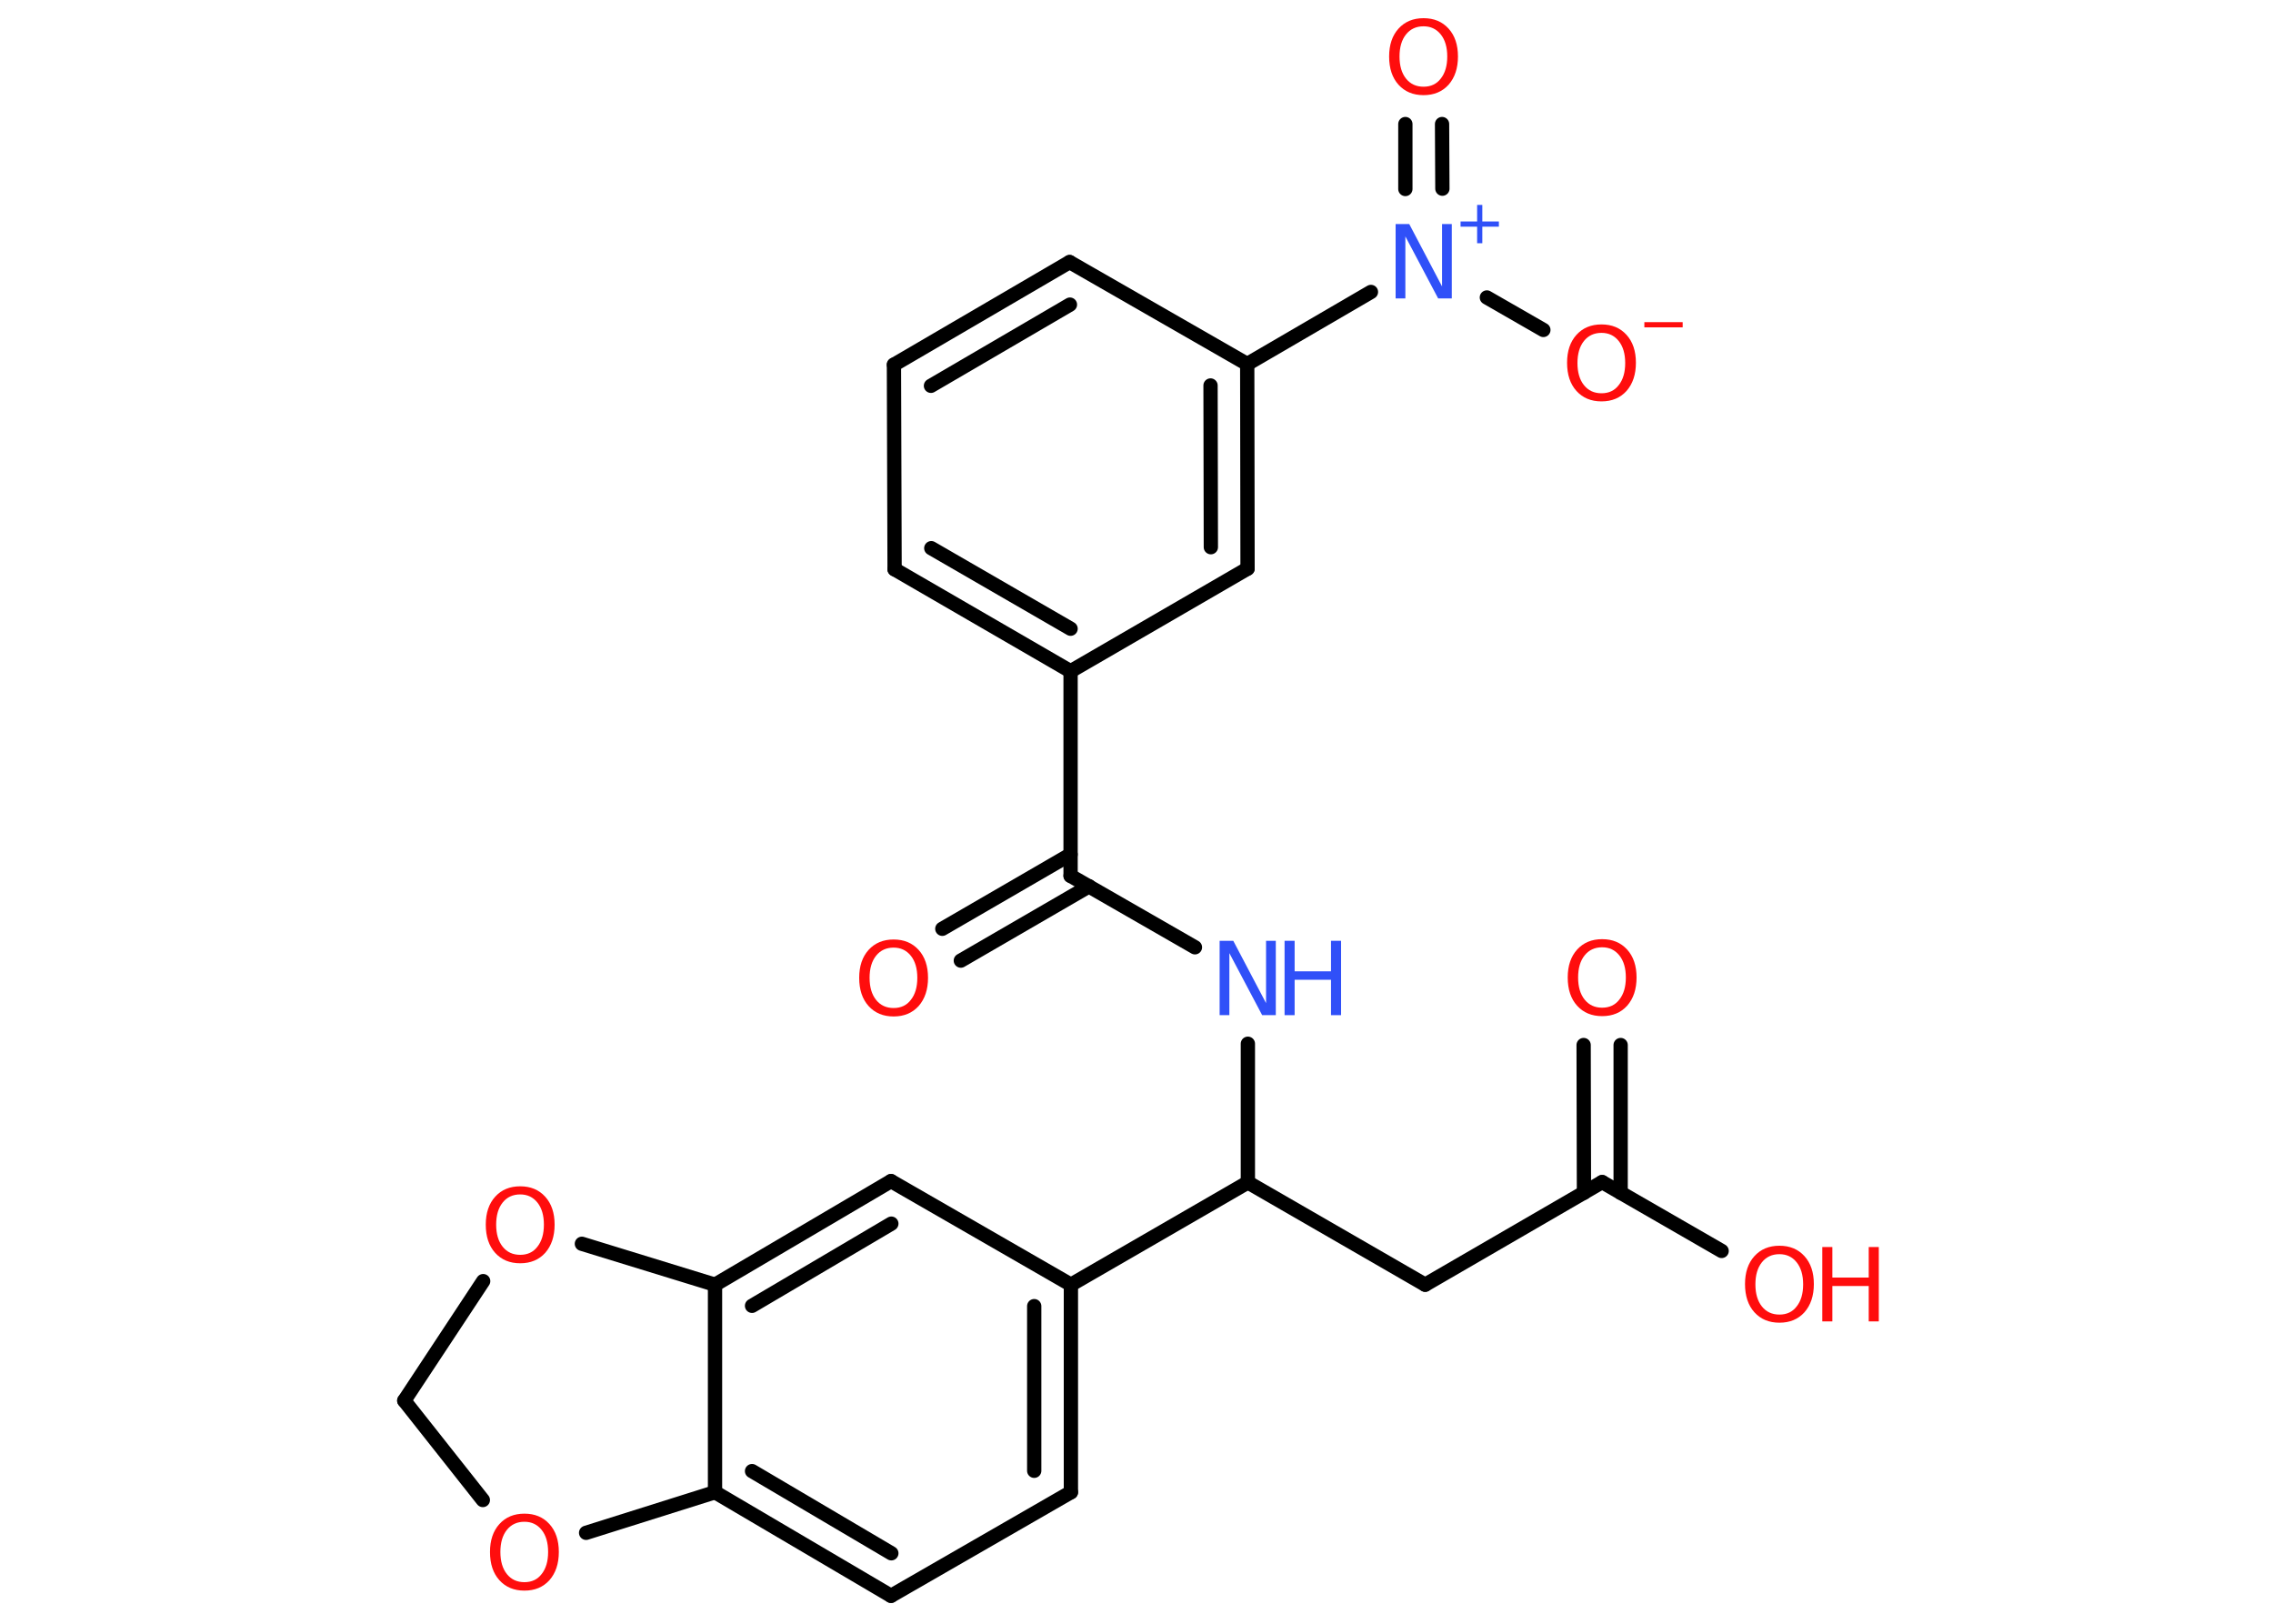 <?xml version='1.0' encoding='UTF-8'?>
<!DOCTYPE svg PUBLIC "-//W3C//DTD SVG 1.1//EN" "http://www.w3.org/Graphics/SVG/1.1/DTD/svg11.dtd">
<svg version='1.2' xmlns='http://www.w3.org/2000/svg' xmlns:xlink='http://www.w3.org/1999/xlink' width='70.0mm' height='50.0mm' viewBox='0 0 70.0 50.0'>
  <desc>Generated by the Chemistry Development Kit (http://github.com/cdk)</desc>
  <g stroke-linecap='round' stroke-linejoin='round' stroke='#000000' stroke-width='.44' fill='#FF0D0D'>
    <rect x='.0' y='.0' width='70.0' height='50.0' fill='#FFFFFF' stroke='none'/>
    <g id='mol1' class='mol'>
      <g id='mol1bnd1' class='bond'>
        <line x1='49.91' y1='32.18' x2='49.91' y2='36.73'/>
        <line x1='48.77' y1='32.18' x2='48.78' y2='36.73'/>
      </g>
      <line id='mol1bnd2' class='bond' x1='49.34' y1='36.4' x2='53.02' y2='38.52'/>
      <line id='mol1bnd3' class='bond' x1='49.34' y1='36.4' x2='43.89' y2='39.56'/>
      <line id='mol1bnd4' class='bond' x1='43.89' y1='39.56' x2='38.43' y2='36.41'/>
      <line id='mol1bnd5' class='bond' x1='38.43' y1='36.41' x2='38.43' y2='32.14'/>
      <line id='mol1bnd6' class='bond' x1='36.8' y1='29.17' x2='32.97' y2='26.97'/>
      <g id='mol1bnd7' class='bond'>
        <line x1='33.54' y1='27.29' x2='29.59' y2='29.58'/>
        <line x1='32.97' y1='26.31' x2='29.02' y2='28.6'/>
      </g>
      <line id='mol1bnd8' class='bond' x1='32.97' y1='26.97' x2='32.97' y2='20.67'/>
      <g id='mol1bnd9' class='bond'>
        <line x1='27.55' y1='17.53' x2='32.97' y2='20.67'/>
        <line x1='28.68' y1='16.88' x2='32.97' y2='19.36'/>
      </g>
      <line id='mol1bnd10' class='bond' x1='27.55' y1='17.53' x2='27.53' y2='11.23'/>
      <g id='mol1bnd11' class='bond'>
        <line x1='32.94' y1='8.07' x2='27.53' y2='11.23'/>
        <line x1='32.95' y1='9.38' x2='28.67' y2='11.88'/>
      </g>
      <line id='mol1bnd12' class='bond' x1='32.94' y1='8.07' x2='38.41' y2='11.21'/>
      <line id='mol1bnd13' class='bond' x1='38.41' y1='11.21' x2='42.22' y2='8.99'/>
      <g id='mol1bnd14' class='bond'>
        <line x1='43.28' y1='5.82' x2='43.28' y2='3.82'/>
        <line x1='44.42' y1='5.81' x2='44.41' y2='3.82'/>
      </g>
      <line id='mol1bnd15' class='bond' x1='45.79' y1='9.16' x2='47.53' y2='10.16'/>
      <g id='mol1bnd16' class='bond'>
        <line x1='38.42' y1='17.51' x2='38.41' y2='11.21'/>
        <line x1='37.29' y1='16.85' x2='37.28' y2='11.87'/>
      </g>
      <line id='mol1bnd17' class='bond' x1='32.97' y1='20.67' x2='38.42' y2='17.51'/>
      <line id='mol1bnd18' class='bond' x1='38.43' y1='36.41' x2='32.98' y2='39.56'/>
      <g id='mol1bnd19' class='bond'>
        <line x1='32.98' y1='45.95' x2='32.98' y2='39.56'/>
        <line x1='31.85' y1='45.29' x2='31.85' y2='40.22'/>
      </g>
      <line id='mol1bnd20' class='bond' x1='32.98' y1='45.95' x2='27.44' y2='49.14'/>
      <g id='mol1bnd21' class='bond'>
        <line x1='22.02' y1='45.95' x2='27.44' y2='49.14'/>
        <line x1='23.16' y1='45.3' x2='27.45' y2='47.83'/>
      </g>
      <line id='mol1bnd22' class='bond' x1='22.02' y1='45.95' x2='22.02' y2='39.56'/>
      <g id='mol1bnd23' class='bond'>
        <line x1='27.44' y1='36.37' x2='22.02' y2='39.56'/>
        <line x1='27.45' y1='37.68' x2='23.16' y2='40.21'/>
      </g>
      <line id='mol1bnd24' class='bond' x1='32.98' y1='39.56' x2='27.44' y2='36.37'/>
      <line id='mol1bnd25' class='bond' x1='22.02' y1='39.56' x2='17.92' y2='38.3'/>
      <line id='mol1bnd26' class='bond' x1='14.88' y1='39.45' x2='12.45' y2='43.13'/>
      <line id='mol1bnd27' class='bond' x1='12.45' y1='43.13' x2='14.87' y2='46.19'/>
      <line id='mol1bnd28' class='bond' x1='22.02' y1='45.95' x2='18.05' y2='47.2'/>
      <path id='mol1atm1' class='atom' d='M49.34 29.17q-.34 .0 -.54 .25q-.2 .25 -.2 .68q.0 .43 .2 .68q.2 .25 .54 .25q.34 .0 .53 -.25q.2 -.25 .2 -.68q.0 -.43 -.2 -.68q-.2 -.25 -.53 -.25zM49.34 28.92q.48 .0 .77 .32q.29 .32 .29 .86q.0 .54 -.29 .87q-.29 .32 -.77 .32q-.48 .0 -.77 -.32q-.29 -.32 -.29 -.87q.0 -.54 .29 -.86q.29 -.32 .77 -.32z' stroke='none'/>
      <g id='mol1atm3' class='atom'>
        <path d='M54.8 38.62q-.34 .0 -.54 .25q-.2 .25 -.2 .68q.0 .43 .2 .68q.2 .25 .54 .25q.34 .0 .53 -.25q.2 -.25 .2 -.68q.0 -.43 -.2 -.68q-.2 -.25 -.53 -.25zM54.8 38.36q.48 .0 .77 .32q.29 .32 .29 .86q.0 .54 -.29 .87q-.29 .32 -.77 .32q-.48 .0 -.77 -.32q-.29 -.32 -.29 -.87q.0 -.54 .29 -.86q.29 -.32 .77 -.32z' stroke='none'/>
        <path d='M56.12 38.4h.31v.94h1.12v-.94h.31v2.29h-.31v-1.09h-1.12v1.09h-.31v-2.29z' stroke='none'/>
      </g>
      <g id='mol1atm6' class='atom'>
        <path d='M37.57 28.97h.41l1.01 1.92v-1.92h.3v2.29h-.42l-1.01 -1.91v1.91h-.3v-2.29z' stroke='none' fill='#3050F8'/>
        <path d='M39.56 28.97h.31v.94h1.12v-.94h.31v2.29h-.31v-1.09h-1.12v1.09h-.31v-2.29z' stroke='none' fill='#3050F8'/>
      </g>
      <path id='mol1atm8' class='atom' d='M27.52 29.18q-.34 .0 -.54 .25q-.2 .25 -.2 .68q.0 .43 .2 .68q.2 .25 .54 .25q.34 .0 .53 -.25q.2 -.25 .2 -.68q.0 -.43 -.2 -.68q-.2 -.25 -.53 -.25zM27.52 28.93q.48 .0 .77 .32q.29 .32 .29 .86q.0 .54 -.29 .87q-.29 .32 -.77 .32q-.48 .0 -.77 -.32q-.29 -.32 -.29 -.87q.0 -.54 .29 -.86q.29 -.32 .77 -.32z' stroke='none'/>
      <g id='mol1atm14' class='atom'>
        <path d='M42.99 6.9h.41l1.01 1.92v-1.92h.3v2.29h-.42l-1.01 -1.91v1.91h-.3v-2.29z' stroke='none' fill='#3050F8'/>
        <path d='M45.65 6.31v.51h.51v.16h-.51v.51h-.16v-.51h-.51v-.16h.51v-.51h.16z' stroke='none' fill='#3050F8'/>
      </g>
      <path id='mol1atm15' class='atom' d='M43.84 .81q-.34 .0 -.54 .25q-.2 .25 -.2 .68q.0 .43 .2 .68q.2 .25 .54 .25q.34 .0 .53 -.25q.2 -.25 .2 -.68q.0 -.43 -.2 -.68q-.2 -.25 -.53 -.25zM43.84 .56q.48 .0 .77 .32q.29 .32 .29 .86q.0 .54 -.29 .87q-.29 .32 -.77 .32q-.48 .0 -.77 -.32q-.29 -.32 -.29 -.87q.0 -.54 .29 -.86q.29 -.32 .77 -.32z' stroke='none'/>
      <g id='mol1atm16' class='atom'>
        <path d='M49.32 10.25q-.34 .0 -.54 .25q-.2 .25 -.2 .68q.0 .43 .2 .68q.2 .25 .54 .25q.34 .0 .53 -.25q.2 -.25 .2 -.68q.0 -.43 -.2 -.68q-.2 -.25 -.53 -.25zM49.32 9.99q.48 .0 .77 .32q.29 .32 .29 .86q.0 .54 -.29 .87q-.29 .32 -.77 .32q-.48 .0 -.77 -.32q-.29 -.32 -.29 -.87q.0 -.54 .29 -.86q.29 -.32 .77 -.32z' stroke='none'/>
        <path d='M50.64 9.92h1.18v.16h-1.18v-.16z' stroke='none'/>
      </g>
      <path id='mol1atm24' class='atom' d='M16.02 36.78q-.34 .0 -.54 .25q-.2 .25 -.2 .68q.0 .43 .2 .68q.2 .25 .54 .25q.34 .0 .53 -.25q.2 -.25 .2 -.68q.0 -.43 -.2 -.68q-.2 -.25 -.53 -.25zM16.02 36.53q.48 .0 .77 .32q.29 .32 .29 .86q.0 .54 -.29 .87q-.29 .32 -.77 .32q-.48 .0 -.77 -.32q-.29 -.32 -.29 -.87q.0 -.54 .29 -.86q.29 -.32 .77 -.32z' stroke='none'/>
      <path id='mol1atm26' class='atom' d='M16.15 46.86q-.34 .0 -.54 .25q-.2 .25 -.2 .68q.0 .43 .2 .68q.2 .25 .54 .25q.34 .0 .53 -.25q.2 -.25 .2 -.68q.0 -.43 -.2 -.68q-.2 -.25 -.53 -.25zM16.15 46.61q.48 .0 .77 .32q.29 .32 .29 .86q.0 .54 -.29 .87q-.29 .32 -.77 .32q-.48 .0 -.77 -.32q-.29 -.32 -.29 -.87q.0 -.54 .29 -.86q.29 -.32 .77 -.32z' stroke='none'/>
    </g>
  </g>
</svg>
